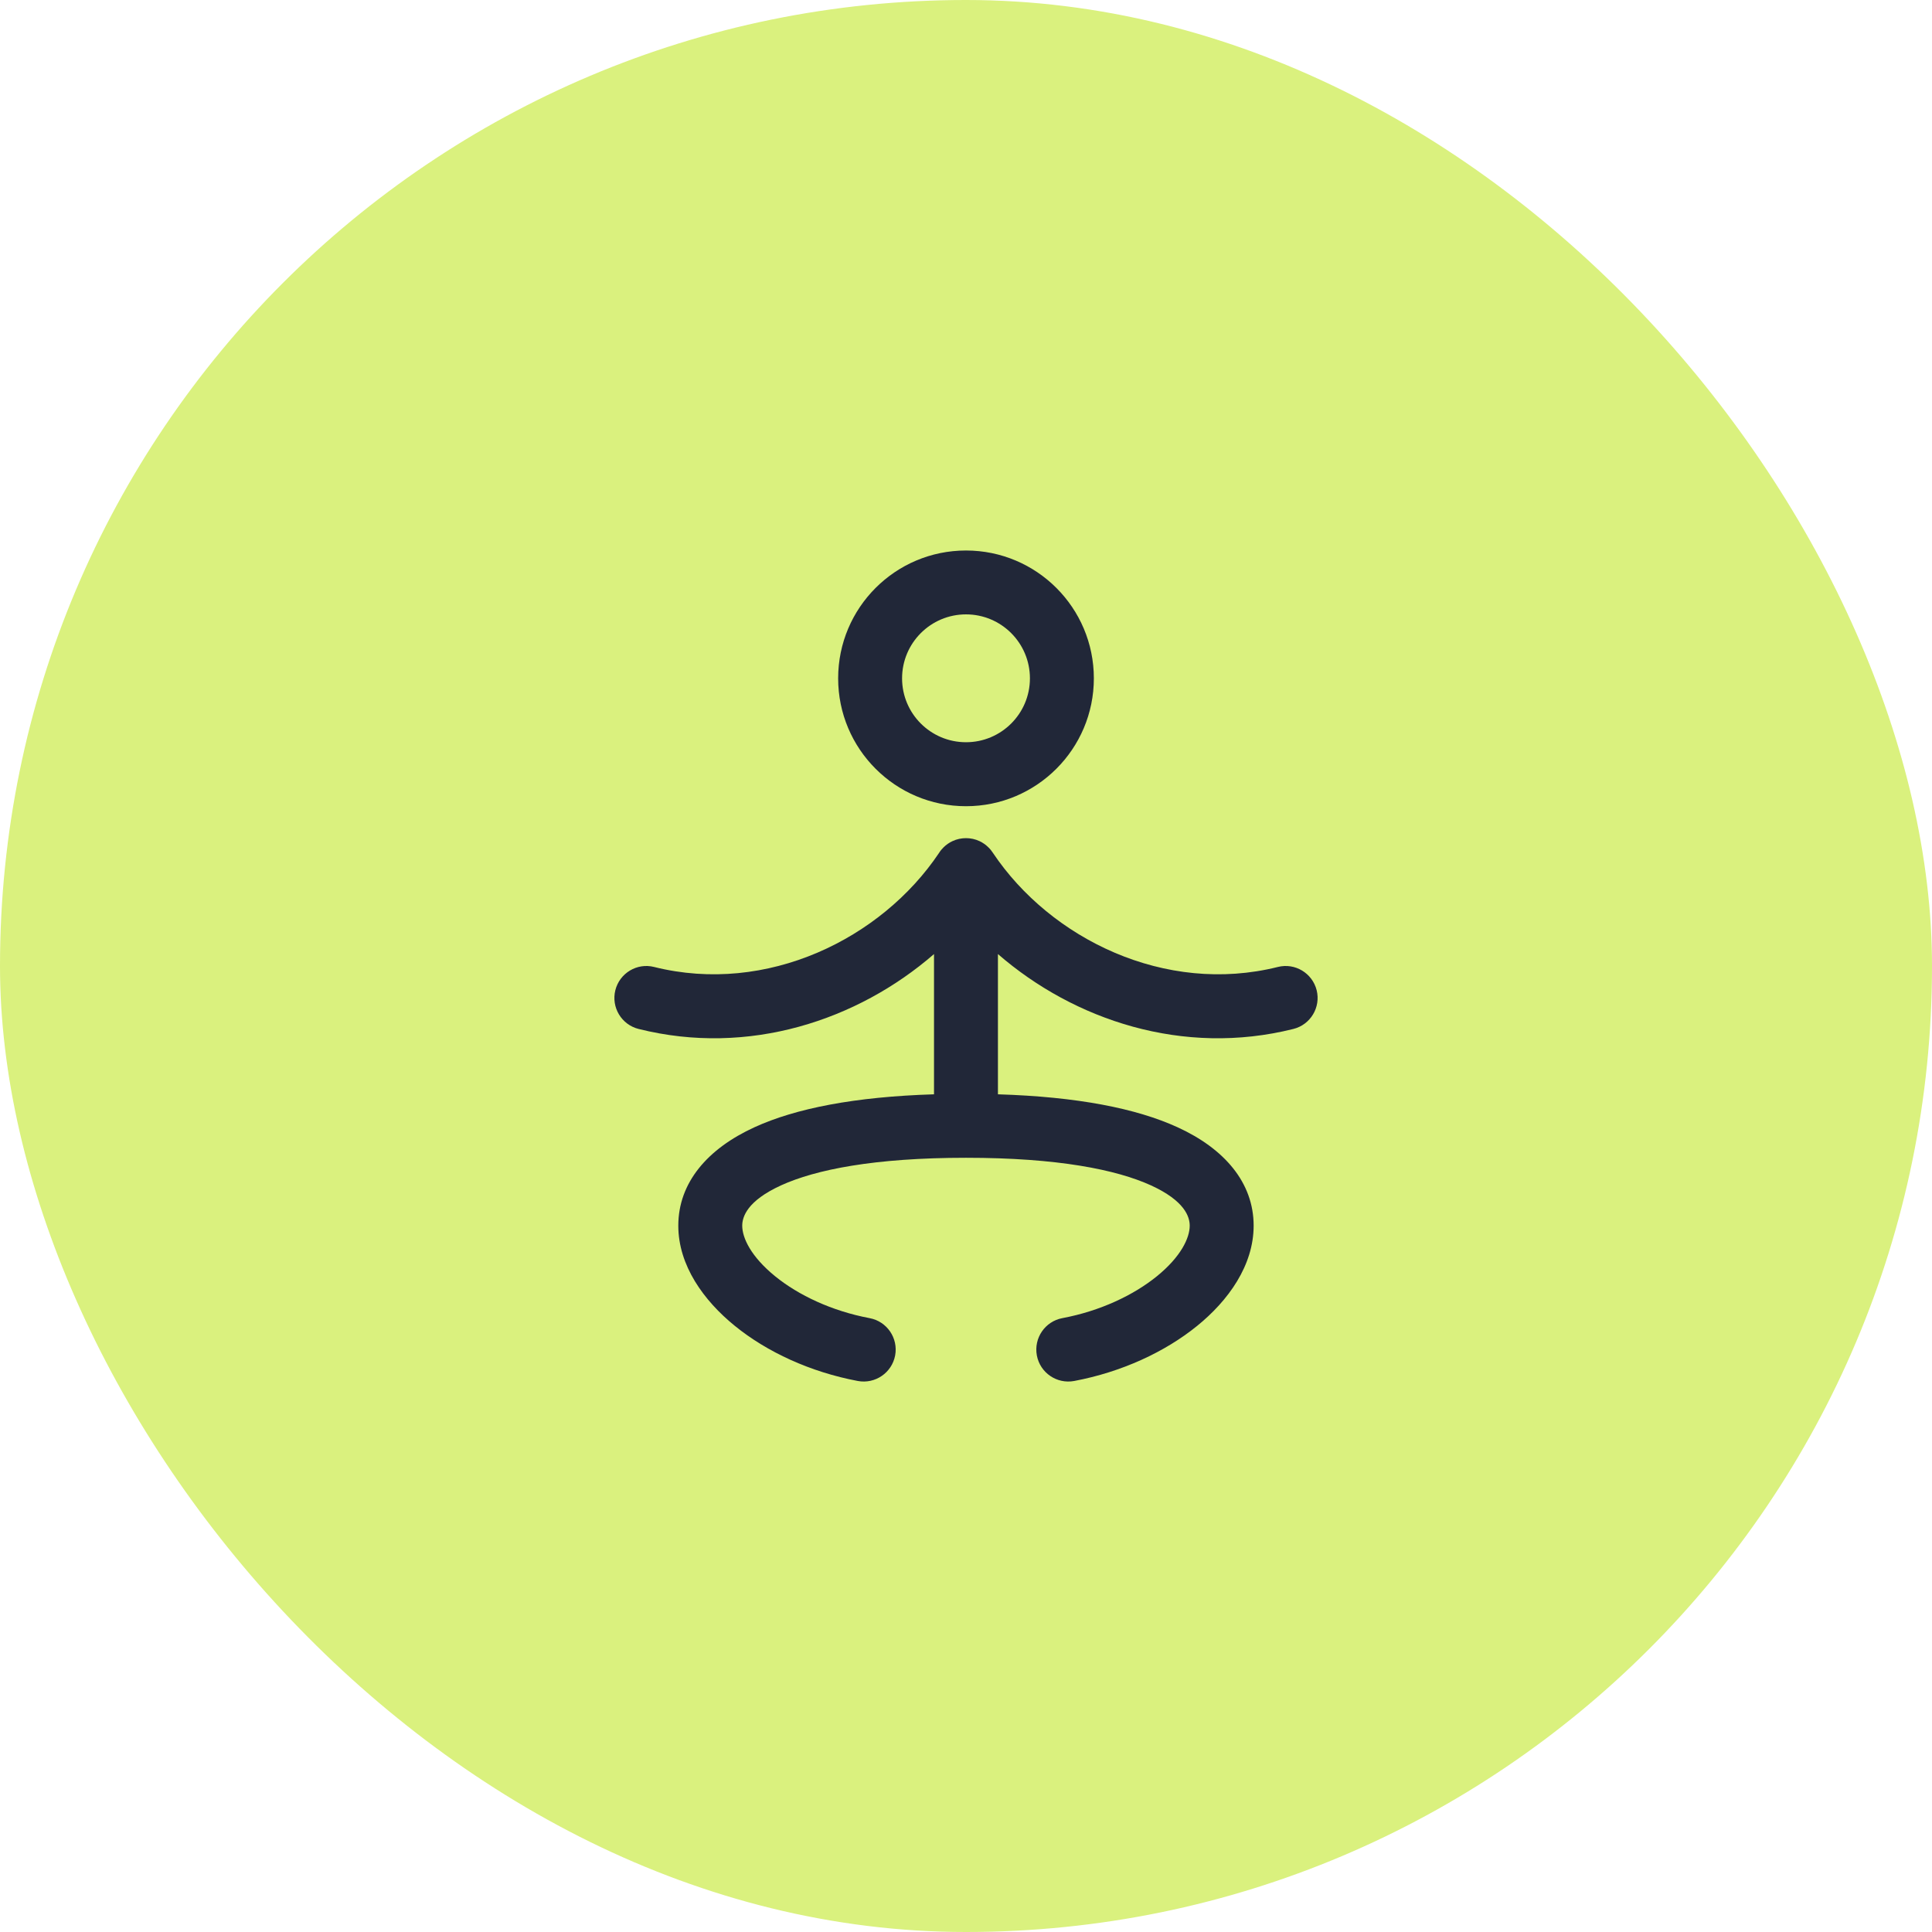 <svg width="34" height="34" viewBox="0 0 34 34" fill="none" xmlns="http://www.w3.org/2000/svg"><rect width="34" height="34" rx="17" fill="#DAF17E"/><path fill-rule="evenodd" clip-rule="evenodd" d="M17.239 14.803C17.296 14.83 17.348 14.866 17.393 14.911C17.425 14.941 17.452 14.975 17.475 15.011C18.489 16.523 20.505 17.513 22.488 17.017C22.79 16.941 23.095 17.125 23.171 17.426C23.246 17.727 23.063 18.033 22.761 18.108C20.824 18.593 18.907 17.957 17.562 16.79V19.258C18.959 19.301 19.997 19.506 20.721 19.837C21.549 20.215 22.062 20.813 22.062 21.57C22.062 22.27 21.616 22.889 21.067 23.334C20.501 23.793 19.738 24.146 18.904 24.303C18.598 24.36 18.304 24.159 18.247 23.854C18.19 23.548 18.391 23.254 18.696 23.197C19.361 23.072 19.948 22.793 20.358 22.461C20.784 22.115 20.937 21.785 20.937 21.57C20.937 21.414 20.851 21.133 20.254 20.86C19.647 20.584 18.615 20.375 17 20.375C15.384 20.375 14.352 20.584 13.746 20.86C13.149 21.133 13.062 21.414 13.062 21.57C13.062 21.785 13.216 22.115 13.642 22.461C14.051 22.793 14.638 23.072 15.303 23.197C15.609 23.254 15.81 23.548 15.753 23.854C15.695 24.159 15.402 24.36 15.096 24.303C14.261 24.146 13.498 23.793 12.933 23.334C12.384 22.889 11.937 22.27 11.937 21.57C11.937 20.813 12.451 20.215 13.279 19.837C14.003 19.506 15.041 19.301 16.437 19.258V16.79C15.093 17.957 13.175 18.593 11.239 18.108C10.937 18.033 10.754 17.727 10.829 17.426C10.905 17.125 11.21 16.941 11.511 17.017C13.495 17.513 15.511 16.523 16.525 15.011C16.547 14.975 16.574 14.942 16.605 14.912C16.651 14.866 16.704 14.83 16.761 14.803C16.837 14.767 16.919 14.75 17 14.75C17.081 14.75 17.163 14.767 17.239 14.803Z" fill="#212738"/><path fill-rule="evenodd" clip-rule="evenodd" d="M17 13.062C17.621 13.062 18.125 12.559 18.125 11.938C18.125 11.316 17.621 10.812 17 10.812C16.379 10.812 15.875 11.316 15.875 11.938C15.875 12.559 16.379 13.062 17 13.062ZM17 14.188C18.242 14.188 19.25 13.18 19.25 11.938C19.25 10.695 18.242 9.688 17 9.688C15.757 9.688 14.75 10.695 14.75 11.938C14.75 13.18 15.757 14.188 17 14.188Z" fill="#212738"/></svg>